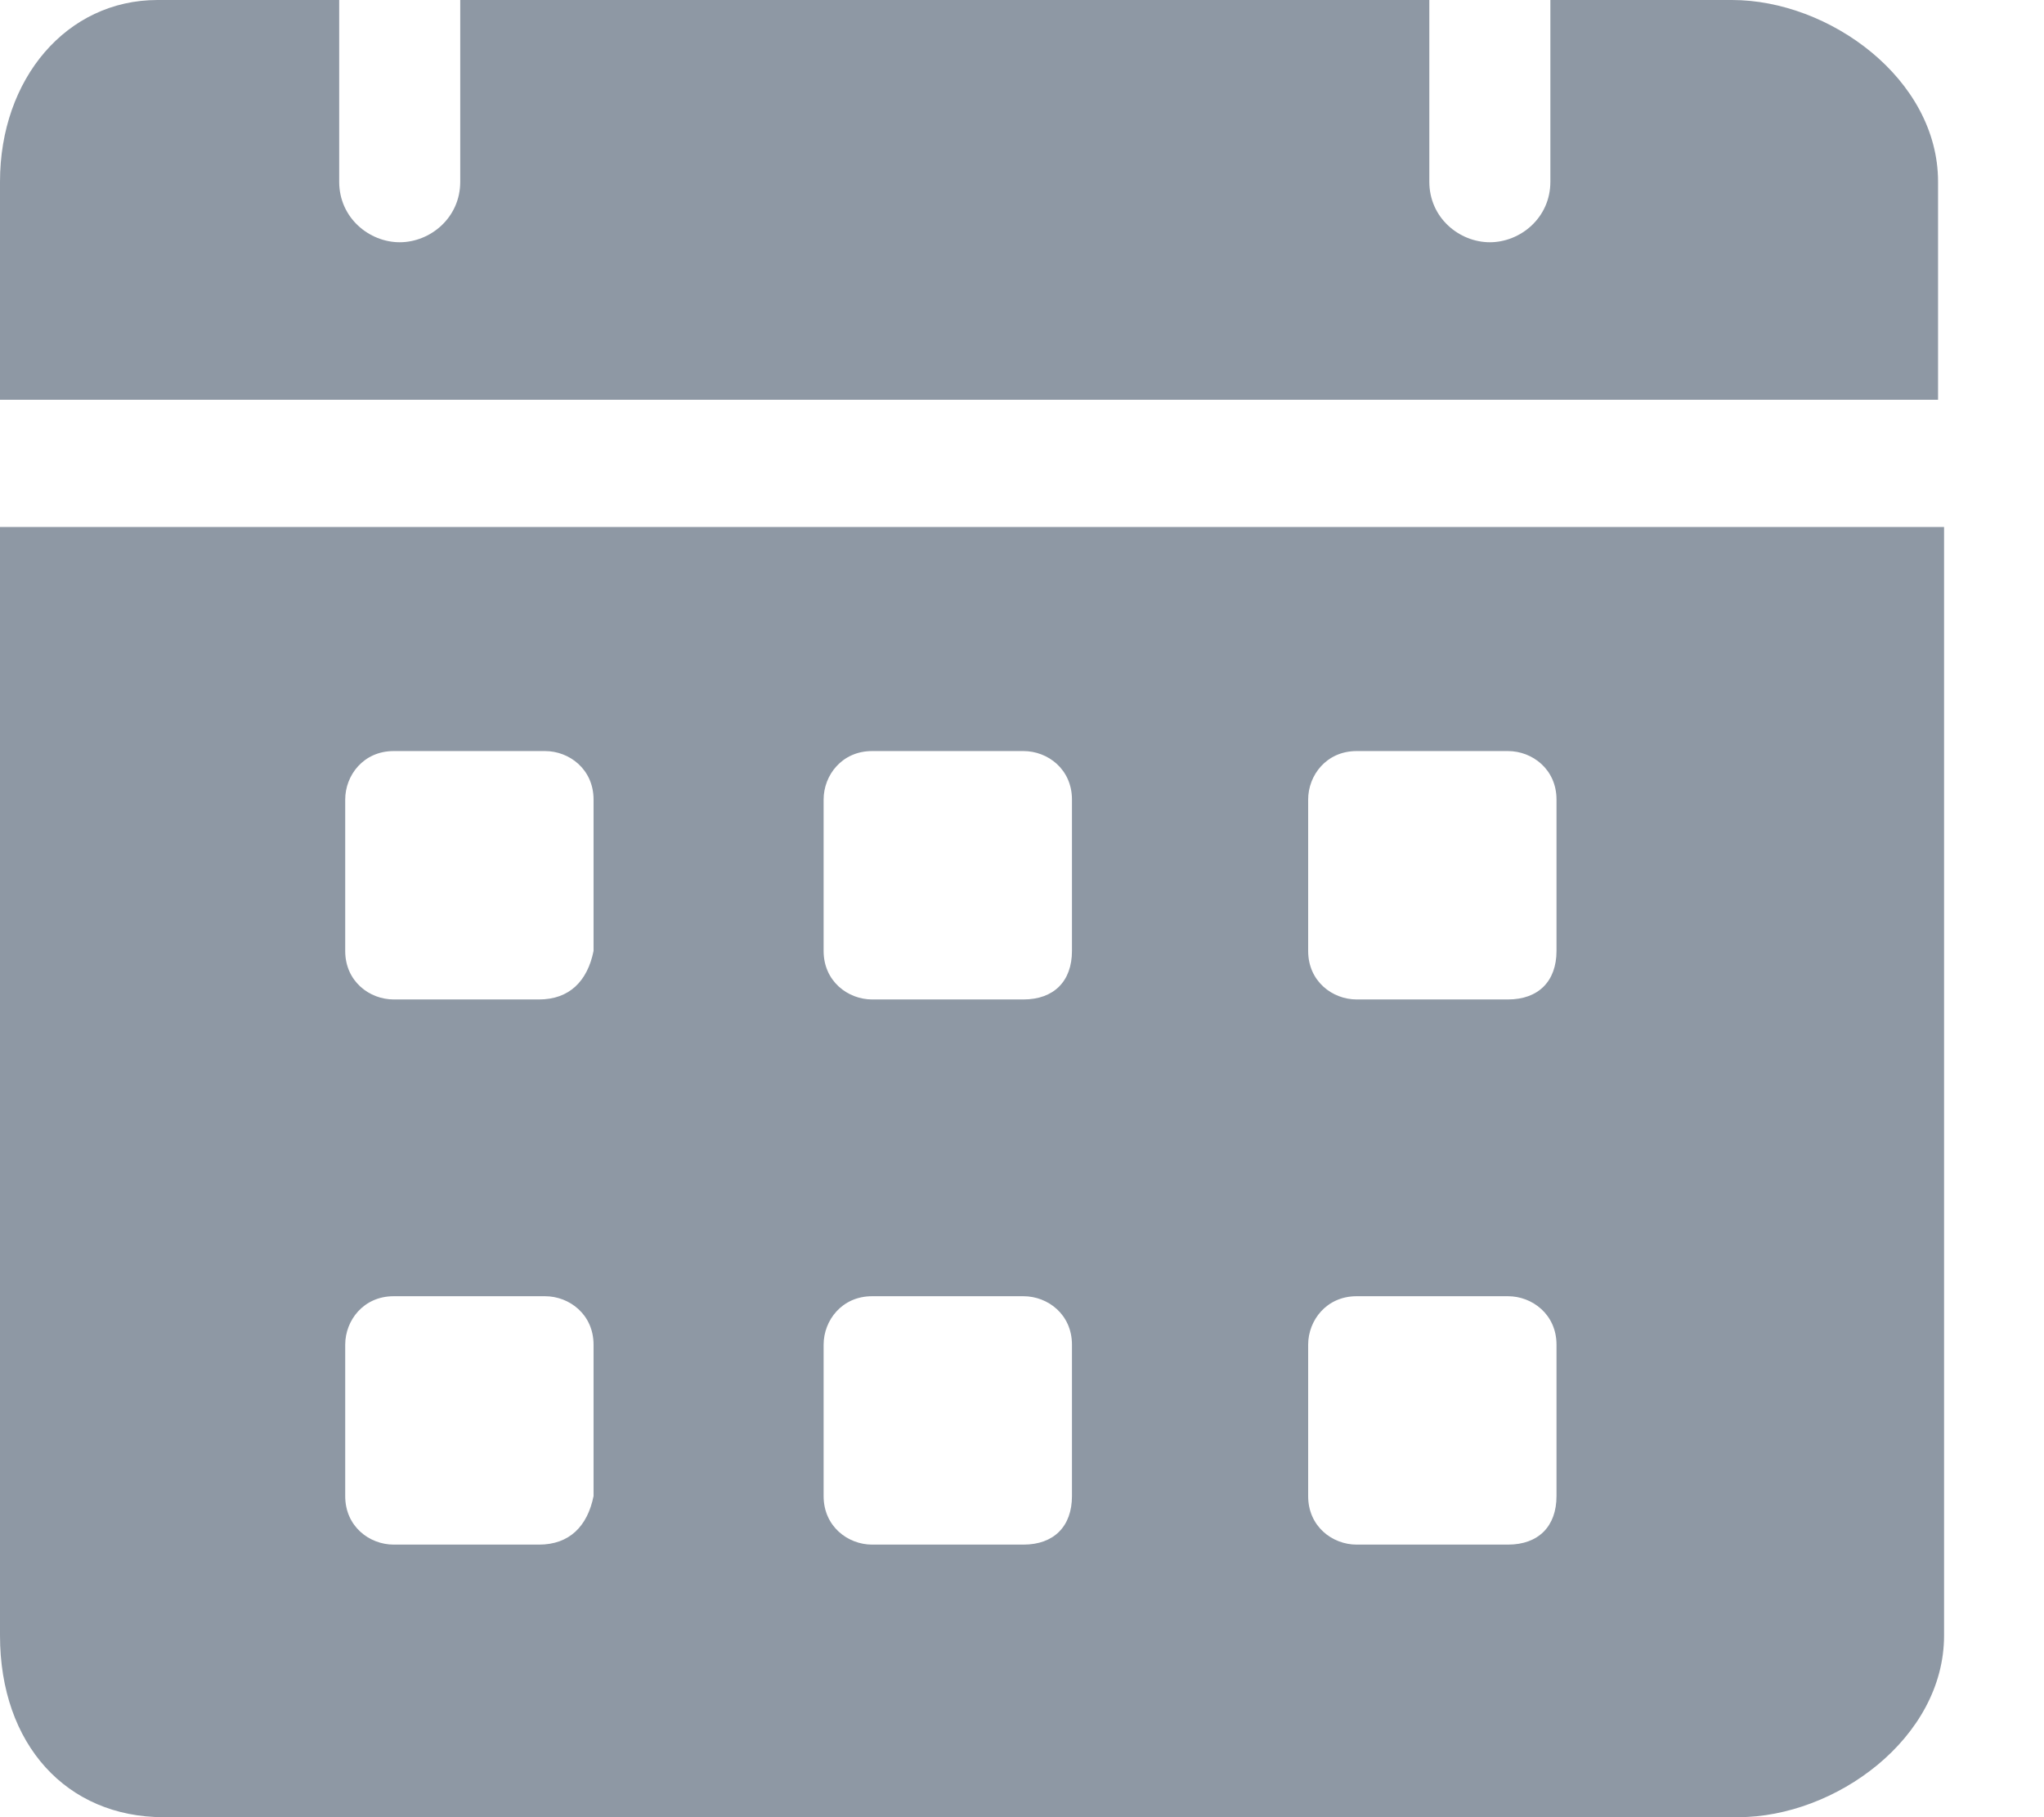 <svg width="18" height="16" viewBox="0 0 18 16" fill="none" xmlns="http://www.w3.org/2000/svg">
<path opacity="0.5" d="M15.253 0H13.653V1.6C13.653 1.92 13.387 2.133 13.12 2.133C12.853 2.133 12.587 1.92 12.587 1.6V0H4.053V1.6C4.053 1.92 3.787 2.133 3.52 2.133C3.253 2.133 2.987 1.92 2.987 1.6V0H1.387C0.587 0 0 0.693 0 1.6V3.52H17.067V1.6C17.067 0.693 16.107 0 15.253 0ZM0 4.64V14.4C0 15.36 0.587 16 1.44 16H15.307C16.16 16 17.12 15.307 17.12 14.4V4.64H0ZM4.747 13.6H3.467C3.253 13.6 3.04 13.44 3.04 13.173V11.84C3.04 11.627 3.2 11.413 3.467 11.413H4.8C5.013 11.413 5.227 11.573 5.227 11.84V13.173C5.173 13.44 5.013 13.6 4.747 13.6ZM4.747 8.8H3.467C3.253 8.8 3.04 8.64 3.04 8.373V7.04C3.04 6.827 3.2 6.613 3.467 6.613H4.8C5.013 6.613 5.227 6.773 5.227 7.04V8.373C5.173 8.64 5.013 8.8 4.747 8.8ZM9.013 13.6H7.68C7.467 13.6 7.253 13.44 7.253 13.173V11.84C7.253 11.627 7.413 11.413 7.68 11.413H9.013C9.227 11.413 9.44 11.573 9.44 11.84V13.173C9.44 13.44 9.28 13.6 9.013 13.6ZM9.013 8.8H7.68C7.467 8.8 7.253 8.64 7.253 8.373V7.04C7.253 6.827 7.413 6.613 7.68 6.613H9.013C9.227 6.613 9.44 6.773 9.44 7.04V8.373C9.44 8.64 9.28 8.8 9.013 8.8ZM13.28 13.6H11.947C11.733 13.6 11.52 13.44 11.52 13.173V11.84C11.52 11.627 11.68 11.413 11.947 11.413H13.28C13.493 11.413 13.707 11.573 13.707 11.84V13.173C13.707 13.44 13.547 13.6 13.28 13.6ZM13.28 8.8H11.947C11.733 8.8 11.52 8.64 11.52 8.373V7.04C11.52 6.827 11.68 6.613 11.947 6.613H13.28C13.493 6.613 13.707 6.773 13.707 7.04V8.373C13.707 8.64 13.547 8.8 13.28 8.8Z" fill="#1F324A"/>
</svg>
